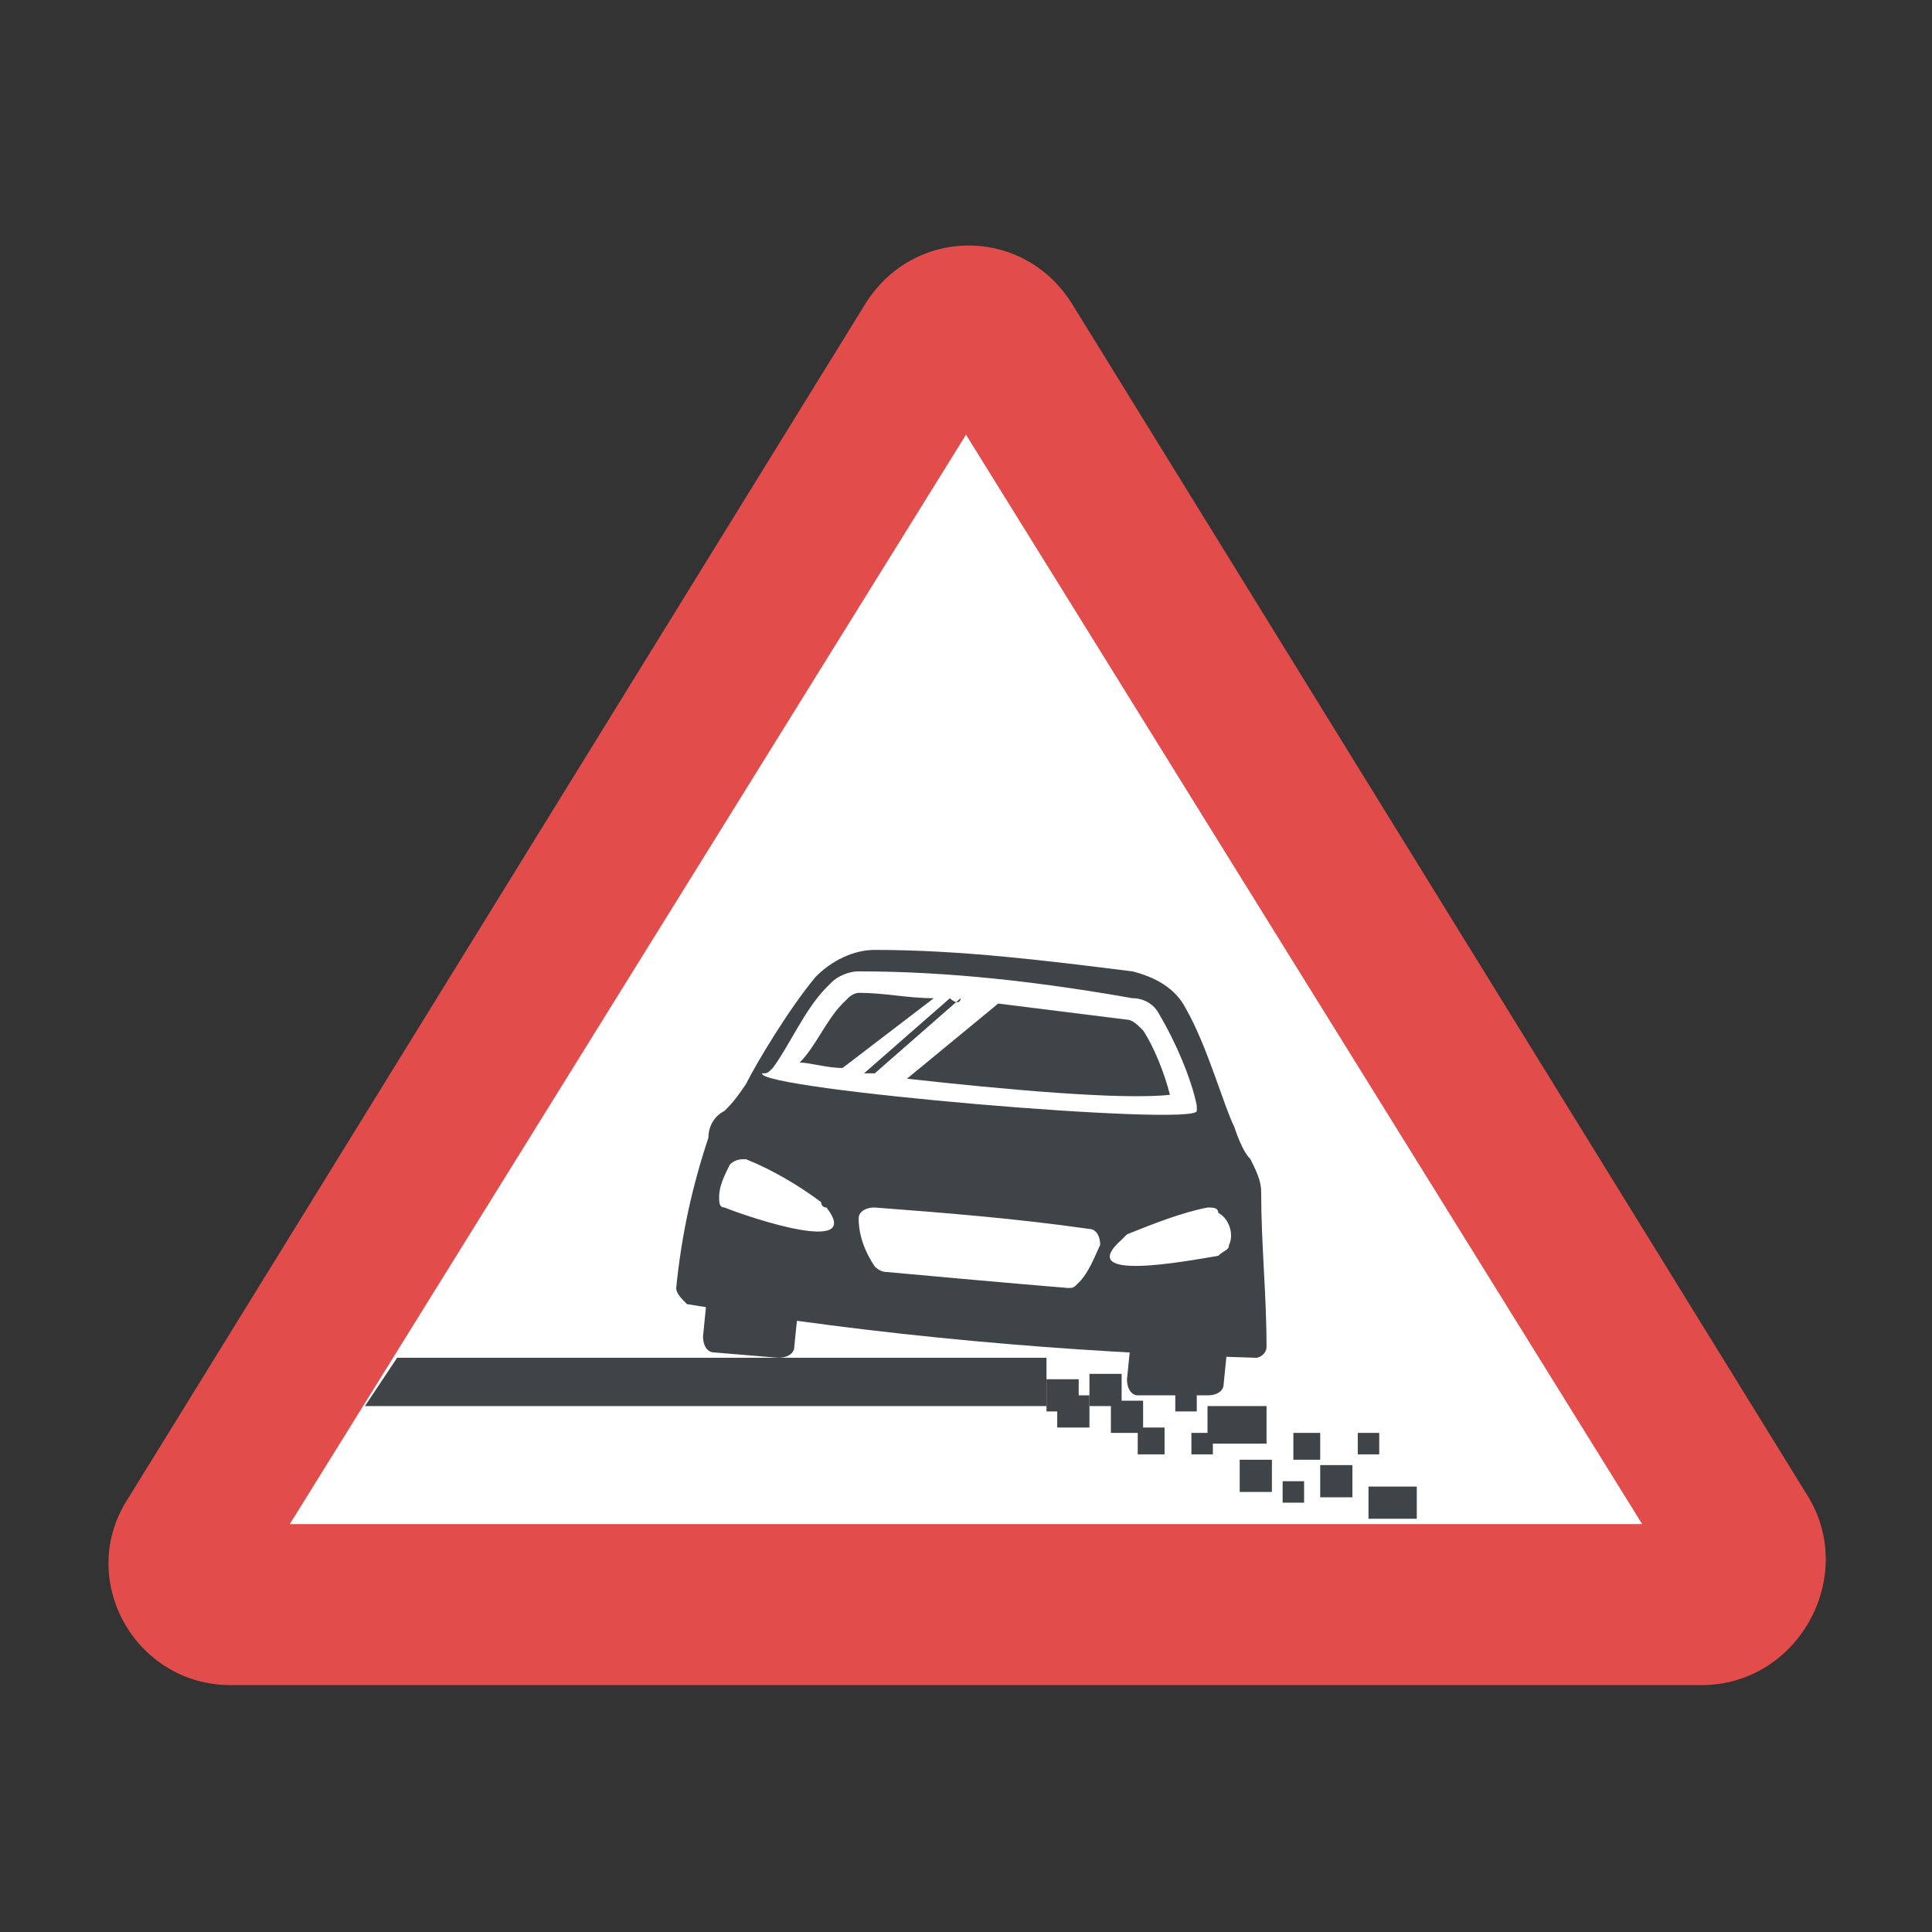 <?xml version="1.0" encoding="utf-8"?>
<!-- Generator: Adobe Illustrator 18.0.0, SVG Export Plug-In . SVG Version: 6.00 Build 0)  -->
<!DOCTYPE svg PUBLIC "-//W3C//DTD SVG 1.1//EN" "http://www.w3.org/Graphics/SVG/1.1/DTD/svg11.dtd">
<svg version="1.1" id="Layer_1" xmlns="http://www.w3.org/2000/svg" xmlns:xlink="http://www.w3.org/1999/xlink" x="0px" y="0px"
	 viewBox="0 0 36 36" enable-background="new 0 0 36 36" xml:space="preserve">
<rect x="0" y="0" width="36" height="36" fill="#333333" stroke="none"/>
<g>
	<g>
		<g>
			<g>
				<g>
					<g>
						<g>
							<g>
								<g>
									<g>
										<g>
											<g>
												<g>
													<g>
														<path fill="#E24C4B" d="M31.7,31.4H4.3c-1.8,0-2.9-2-1.9-3.5L16.1,5.7c0.9-1.5,3-1.5,3.9,0l13.7,22.2
															C34.6,29.4,33.5,31.4,31.7,31.4z"/>
													</g>
												</g>
											</g>
										</g>
									</g>
									<g>
										<g>
											<g>
												<g>
													<g>
														<polygon fill="#FFFFFF" points="5.4,28.4 18,8.1 30.6,28.4 														"/>
													</g>
												</g>
											</g>
										</g>
									</g>
								</g>
							</g>
						</g>
					</g>
				</g>
			</g>
		</g>
	</g>
	<g>
		<g>
			<g>
				<g>
					<g>
						<g>
							<g>
								<g>
									<path fill="#3F4448" d="M23.5,22.2c0-0.2-0.1-0.4-0.2-0.6c-0.1-0.1-0.2-0.3-0.3-0.6c-0.2-0.4-0.5-1.5-0.9-2.2
										c-0.2-0.4-0.6-0.6-1-0.7c-1.6-0.2-3.2-0.4-4.8-0.4c-0.4,0-0.8,0.2-1.1,0.5c-0.5,0.6-1.1,1.6-1.3,2
										c-0.2,0.3-0.3,0.4-0.4,0.5c-0.2,0.1-0.3,0.3-0.3,0.5c-0.3,0.9-0.5,1.8-0.6,2.8c0,0.1,0.1,0.2,0.2,0.3
										c3.6,0.6,7.1,0.9,10.6,1c0.1,0,0.2-0.1,0.2-0.2C23.6,24.1,23.5,23.2,23.5,22.2z M14.4,19.9c0.3-0.4,0.6-1.1,1-1.5
										c0,0,0.1-0.1,0.1-0.1c0.1-0.1,0.3-0.2,0.5-0.2c1.7,0,3.4,0.2,5.1,0.5c0.2,0,0.4,0.1,0.5,0.3c0,0,0,0,0,0
										c0.3,0.5,0.6,1.2,0.7,1.7c0,0,0,0.1,0,0.1c0,0.3-8.2-0.4-8.1-0.7C14.3,20,14.3,20,14.4,19.9z M13.5,22.5
										c-0.1,0-0.1-0.1-0.1-0.2c0-0.2,0.1-0.4,0.2-0.6c0.1-0.1,0.2-0.1,0.3-0.1c0.5,0.2,1,0.5,1.4,0.8c0,0,0,0.1,0.1,0.1
										C16.1,23.4,14,22.7,13.5,22.5z M20.1,23.9C20,24,20,24,19.9,24c-1.2-0.1-2.3-0.2-3.4-0.3c-0.1,0-0.2-0.1-0.2-0.1
										C16.1,23.3,16,23,16,22.7c0-0.1,0.1-0.2,0.3-0.2c1.3,0.1,2.6,0.2,4,0.4c0.1,0,0.2,0.1,0.2,0.3
										C20.4,23.4,20.3,23.7,20.1,23.9z M22.9,23.2c0,0.1-0.1,0.1-0.2,0.2c-0.6,0.1-2.7,0.5-1.8-0.3c0,0,0.1-0.1,0.1-0.1
										c0.5-0.2,1-0.4,1.5-0.5c0.1,0,0.2,0,0.2,0.1C22.9,22.7,23,23,22.9,23.2z"/>
								</g>
							</g>
						</g>
					</g>
				</g>
			</g>
			<g>
				<g>
					<g>
						<g>
							<g>
								<path fill="#3F4448" d="M14.9,24.1l-0.1,1c0,0.1-0.1,0.2-0.3,0.2l-1.2-0.1c-0.1,0-0.2-0.1-0.2-0.3l0.1-1L14.9,24.1z"/>
							</g>
						</g>
					</g>
				</g>
				<g>
					<g>
						<g>
							<g>
								<path fill="#3F4448" d="M22.9,24.8l-0.1,1c0,0.1-0.1,0.2-0.3,0.2L21.2,26c-0.1,0-0.2-0.1-0.2-0.3l0.1-1L22.9,24.8z"/>
							</g>
						</g>
					</g>
				</g>
			</g>
		</g>
		<g>
			<g>
				<g>
					<g>
						<g>
							<path fill="#3F4448" d="M21.3,19.2C21.2,19.1,21.1,19,21,19c-0.8-0.1-1.6-0.2-2.4-0.3l-1.7,1.4c1.8,0.2,4,0.4,4.9,0.3
								C21.7,20,21.5,19.5,21.3,19.2z"/>
						</g>
					</g>
				</g>
			</g>
			<g>
				<g>
					<g>
						<g>
							<path fill="#3F4448" d="M17.7,18.6L16.1,20c0.1,0,0.2,0,0.2,0l1.6-1.4C17.9,18.7,17.8,18.7,17.7,18.6z"/>
						</g>
					</g>
				</g>
			</g>
			<g>
				<g>
					<g>
						<g>
							<path fill="#3F4448" d="M17.4,18.6c-0.5,0-0.9-0.1-1.4-0.1c0,0-0.1,0-0.2,0.1c0,0,0,0-0.1,0.1c-0.3,0.3-0.5,0.8-0.8,1.1
								c0.2,0,0.5,0.1,0.8,0.1L17.4,18.6z"/>
						</g>
					</g>
				</g>
			</g>
		</g>
	</g>
	<g>
		<g>
			<g>
				<g>
					<polygon fill="#3F4448" points="6.8,26.2 19.5,26.2 19.5,25.3 7.4,25.3 					"/>
				</g>
			</g>
		</g>
	</g>
	<g>
		<g>
			<g>
				<g>
					<g>
						<rect x="19.5" y="25.7" fill="#3F4448" width="0.6" height="0.6"/>
					</g>
				</g>
			</g>
		</g>
	</g>
	<g>
		<g>
			<g>
				<g>
					<rect x="19.7" y="26" fill="#3F4448" width="0.6" height="0.6"/>
				</g>
			</g>
		</g>
	</g>
	<g>
		<g>
			<g>
				<g>
					<rect x="24.6" y="27.3" fill="#3F4448" width="0.6" height="0.6"/>
				</g>
			</g>
		</g>
	</g>
	<g>
		<g>
			<g>
				<g>
					<g>
						<rect x="20.3" y="25.6" fill="#3F4448" width="0.6" height="0.6"/>
					</g>
				</g>
			</g>
		</g>
	</g>
	<g>
		<g>
			<g>
				<g>
					<g>
						<rect x="23.1" y="27.2" fill="#3F4448" width="0.6" height="0.6"/>
					</g>
				</g>
			</g>
		</g>
	</g>
	<g>
		<g>
			<g>
				<g>
					<rect x="20.7" y="26.1" fill="#3F4448" width="0.6" height="0.6"/>
				</g>
			</g>
		</g>
	</g>
	<g>
		<g>
			<g>
				<g>
					<rect x="21.2" y="26.6" fill="#3F4448" width="0.5" height="0.5"/>
				</g>
			</g>
		</g>
	</g>
	<g>
		<g>
			<g>
				<g>
					<rect x="24.1" y="26.7" fill="#3F4448" width="0.5" height="0.5"/>
				</g>
			</g>
		</g>
	</g>
	<g>
		<g>
			<g>
				<g>
					<rect x="21.9" y="25.9" fill="#3F4448" width="0.4" height="0.4"/>
				</g>
			</g>
		</g>
	</g>
	<g>
		<g>
			<g>
				<g>
					<rect x="23.9" y="27.6" fill="#3F4448" width="0.4" height="0.4"/>
				</g>
			</g>
		</g>
	</g>
	<g>
		<g>
			<g>
				<g>
					<rect x="25.3" y="26.7" fill="#3F4448" width="0.4" height="0.4"/>
				</g>
			</g>
		</g>
	</g>
	<g>
		<g>
			<g>
				<g>
					<rect x="22.2" y="26.7" fill="#3F4448" width="0.4" height="0.4"/>
				</g>
			</g>
		</g>
	</g>
	<g>
		<g>
			<g>
				<g>
					<g>
						<rect x="22.5" y="26.2" fill="#3F4448" width="1.1" height="0.7"/>
					</g>
				</g>
			</g>
		</g>
	</g>
	<g>
		<g>
			<g>
				<g>
					<g>
						<rect x="25.5" y="27.7" fill="#3F4448" width="0.9" height="0.6"/>
					</g>
				</g>
			</g>
		</g>
	</g>
</g>
</svg>
